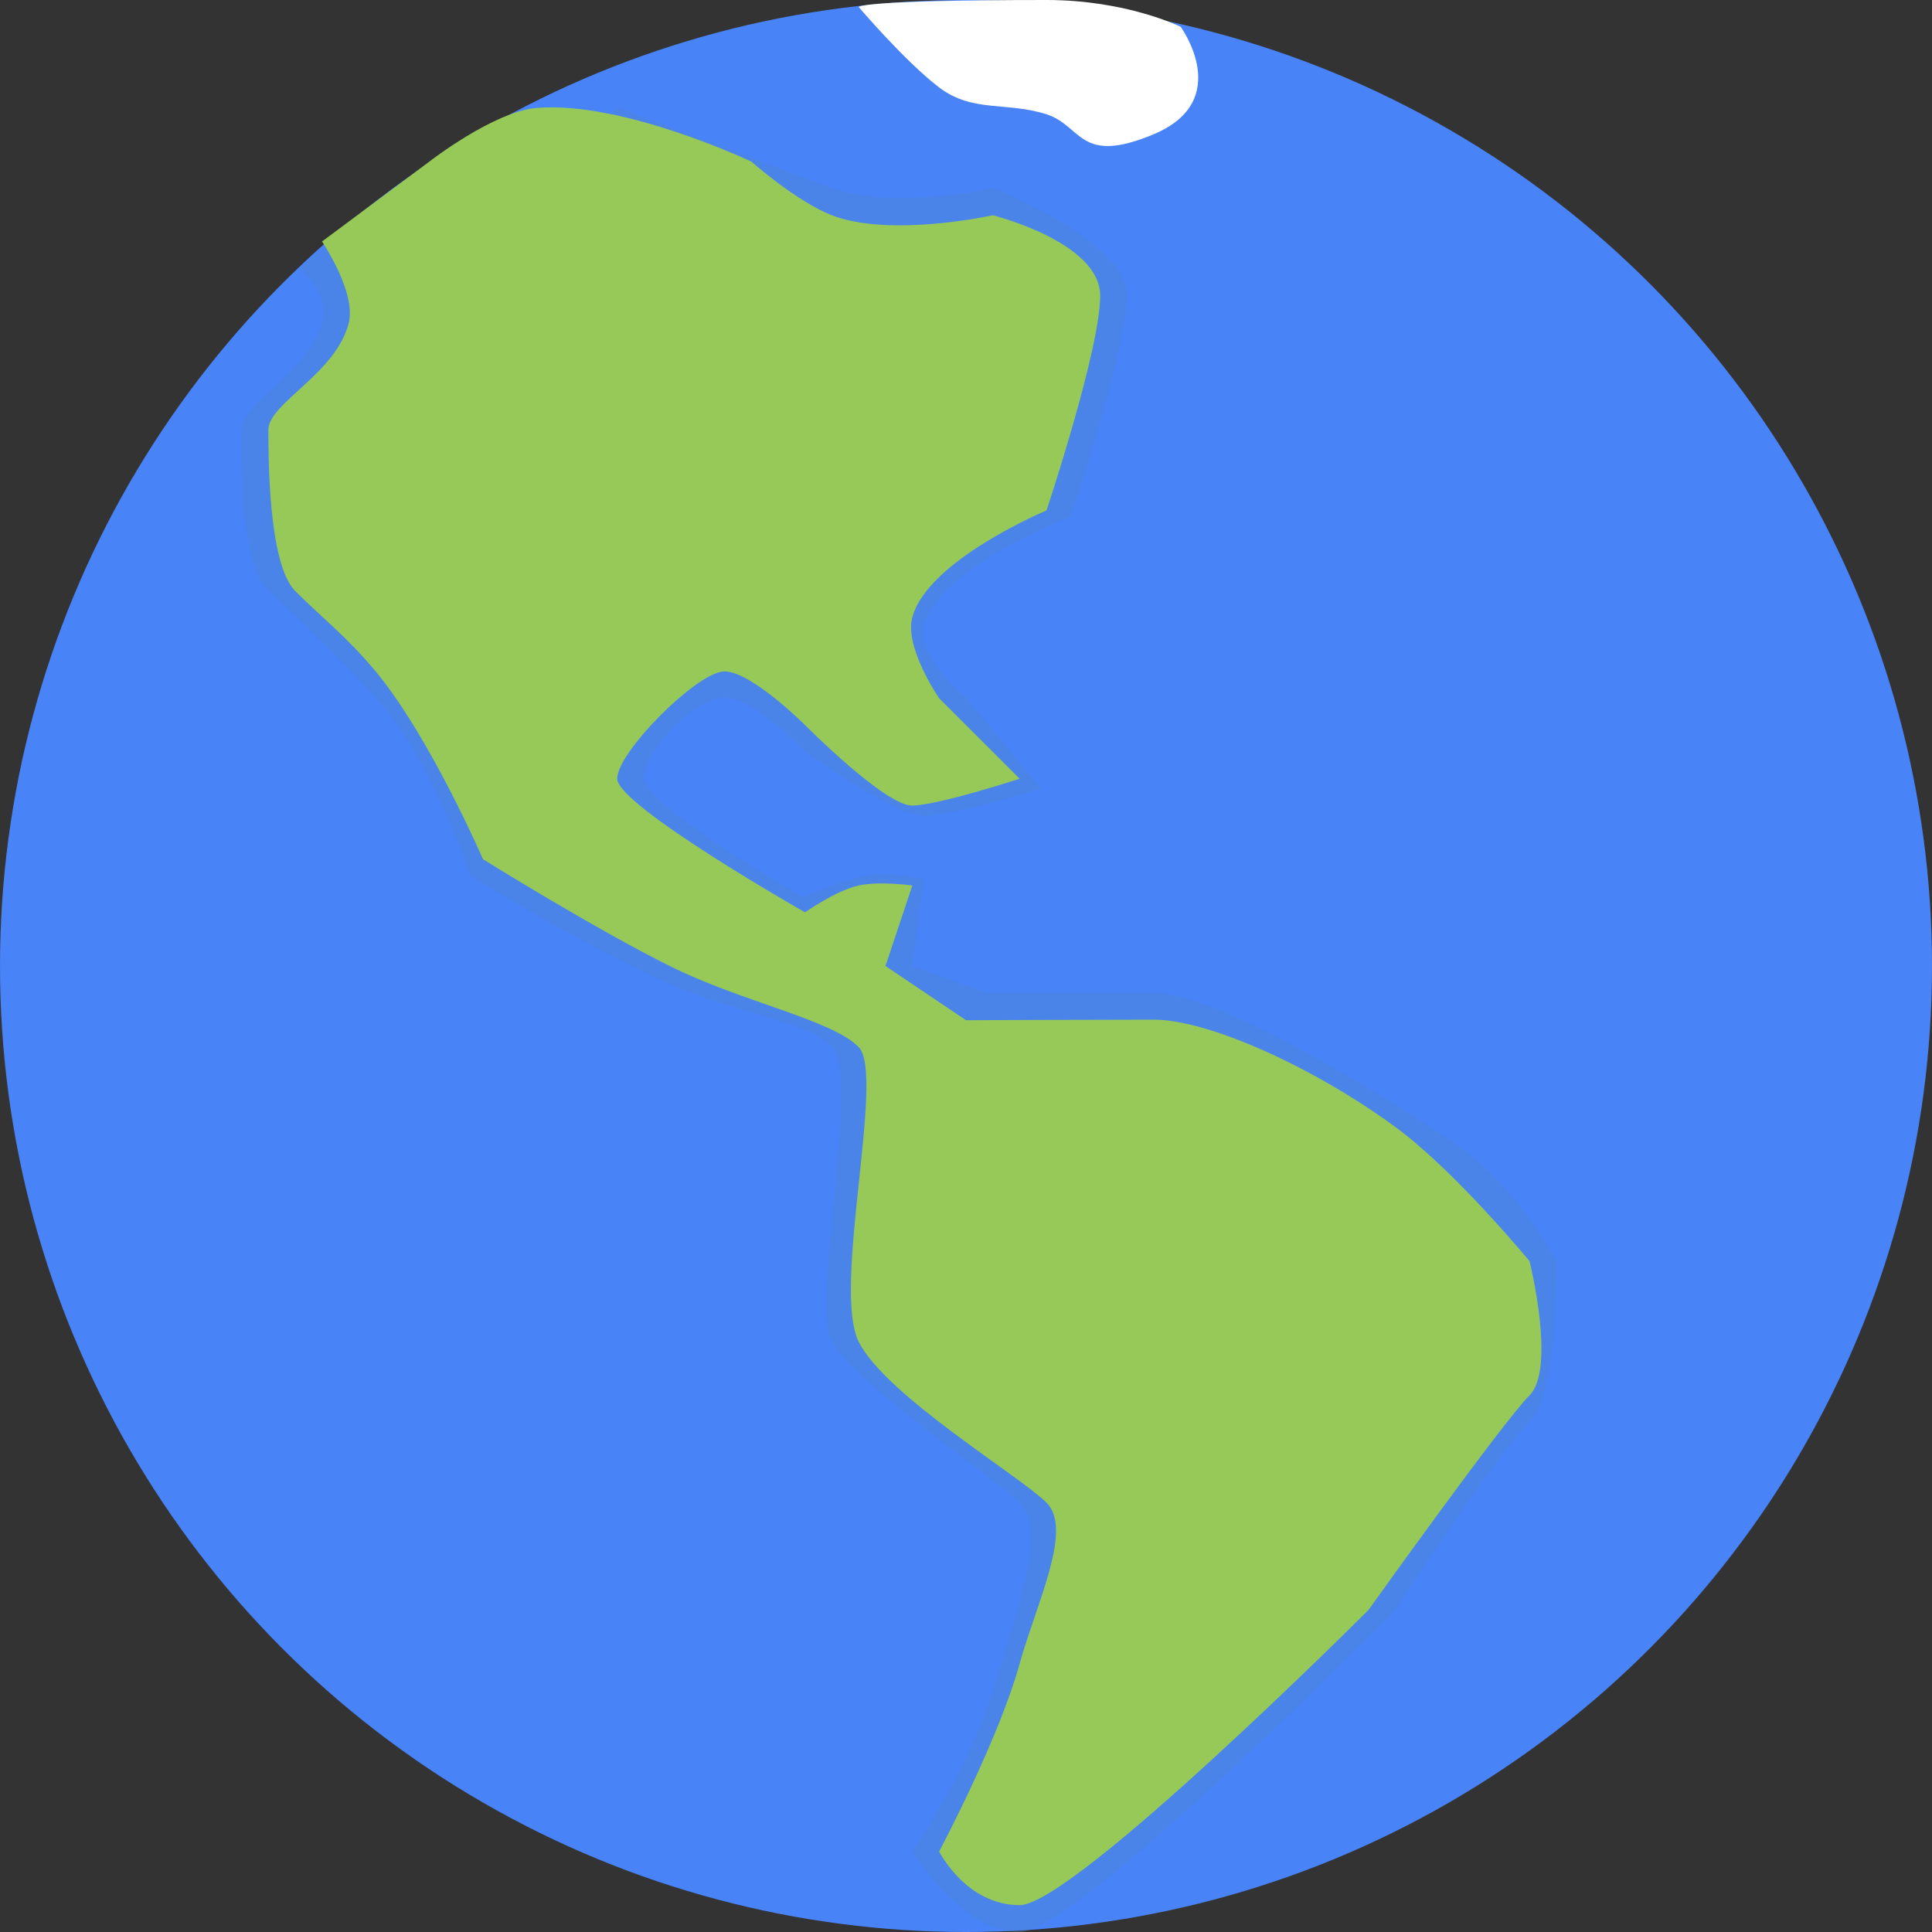 <svg width="31" height="31" viewBox="0 0 31 31" fill="none" xmlns="http://www.w3.org/2000/svg">
<rect x="0" y="0" width="31" height="31" fill="#333333" stroke="none"/>
<circle cx="15.5" cy="15.5" r="15.5" fill="#4983F8"/>
<path d="M13.778 0.112C13.778 0.112 13.778 6.13203e-05 16.792 1.20286e-09C18.083 -2.62784e-05 18.945 0.431 18.945 0.431C18.945 0.431 19.806 1.61 18.514 2.153C17.311 2.658 17.369 2.019 16.792 1.834C16.151 1.629 15.604 1.811 15.069 1.403C14.518 0.983 13.778 0.112 13.778 0.112Z" fill="white"/>
<path d="M8.235 2.153C8.235 3.672 9.903 1.722 9.903 1.722C9.903 1.722 12.728 2.792 13.347 3.014C14.378 3.383 15.931 3.014 15.931 3.014C15.931 3.014 18.083 3.862 18.083 4.736C18.083 5.61 17.184 8.286 17.184 8.286C17.184 8.286 15.098 9.093 14.824 10.025C14.679 10.519 15.5 11.194 15.5 11.194L16.712 12.656C16.712 12.656 15.296 13.084 14.824 13.093C14.352 13.103 12.917 12.056 12.917 12.056C12.917 12.056 12.097 11.194 11.625 11.194C11.153 11.194 10.333 12.049 10.333 12.486C10.333 12.923 12.885 14.395 12.885 14.395C12.885 14.395 13.478 14.135 13.88 14.052C14.24 13.978 14.824 14.106 14.824 14.106L14.639 15.5L15.841 15.931C15.841 15.931 17.57 15.931 18.514 15.931C19.458 15.931 21.854 17.334 23.318 18.328C24.37 19.041 24.972 20.236 24.972 20.236C24.972 20.236 25.014 22.382 24.542 22.819C24.07 23.256 22.389 25.833 22.389 25.833C22.389 25.833 17.305 31 16.361 31C15.417 31 14.639 29.708 14.639 29.708C14.639 29.708 15.554 28.377 15.931 27.125C16.231 26.125 16.833 24.548 16.361 24.111C15.889 23.674 13.689 22.161 13.347 21.528C13.005 20.895 13.819 17.238 13.347 16.792C12.875 16.345 11.835 16.293 10.577 15.715C9.246 15.104 7.54 14.052 7.54 14.052C7.54 14.052 6.978 12.252 6.028 11.194C5.528 10.638 4.777 9.909 4.306 9.472C3.834 9.035 3.875 7.326 3.875 6.889C3.875 6.452 4.949 5.996 5.167 5.167C5.297 4.669 4.79 4.306 4.79 4.306L6.513 3.014L8.235 2.153Z" fill="#4D86CB" fill-opacity="0.35"/>
<path d="M8.611 1.732C9.993 1.616 12.056 2.593 12.056 2.593C12.056 2.593 12.782 3.235 13.347 3.454C14.288 3.818 15.931 3.454 15.931 3.454C15.931 3.454 17.653 3.884 17.653 4.745C17.653 5.607 16.792 8.19 16.792 8.19C16.792 8.19 14.889 8.985 14.639 9.903C14.506 10.389 15.069 11.204 15.069 11.204L16.361 12.495C16.361 12.495 15.069 12.917 14.639 12.926C14.208 12.935 12.917 11.634 12.917 11.634C12.917 11.634 12.056 10.773 11.625 10.773C11.194 10.773 9.903 12.065 9.903 12.495C9.903 12.926 12.917 14.639 12.917 14.639C12.917 14.639 13.411 14.29 13.778 14.208C14.106 14.135 14.639 14.208 14.639 14.208L14.208 15.5L15.5 16.37C15.5 16.37 17.653 16.361 18.514 16.361C19.375 16.361 21.053 17.105 22.389 18.083C23.348 18.786 24.542 20.236 24.542 20.236C24.542 20.236 24.972 21.958 24.542 22.389C24.111 22.819 21.958 25.833 21.958 25.833C21.958 25.833 17.222 30.569 16.361 30.569C15.5 30.569 15.069 29.708 15.069 29.708C15.069 29.708 16.018 27.928 16.361 26.694C16.635 25.709 17.222 24.542 16.792 24.111C16.361 23.68 14.208 22.389 13.778 21.528C13.347 20.667 14.208 17.241 13.778 16.801C13.347 16.361 11.911 16.078 10.764 15.509C9.549 14.907 7.75 13.787 7.75 13.787C7.75 13.787 6.895 11.816 6.028 10.773C5.572 10.225 5.167 9.912 4.736 9.482C4.306 9.051 4.306 7.329 4.306 6.898C4.306 6.468 5.399 5.993 5.597 5.176C5.716 4.686 5.167 3.875 5.167 3.875L6.889 2.593C6.889 2.593 7.92 1.789 8.611 1.732Z" fill="#97C959"/>
</svg>
